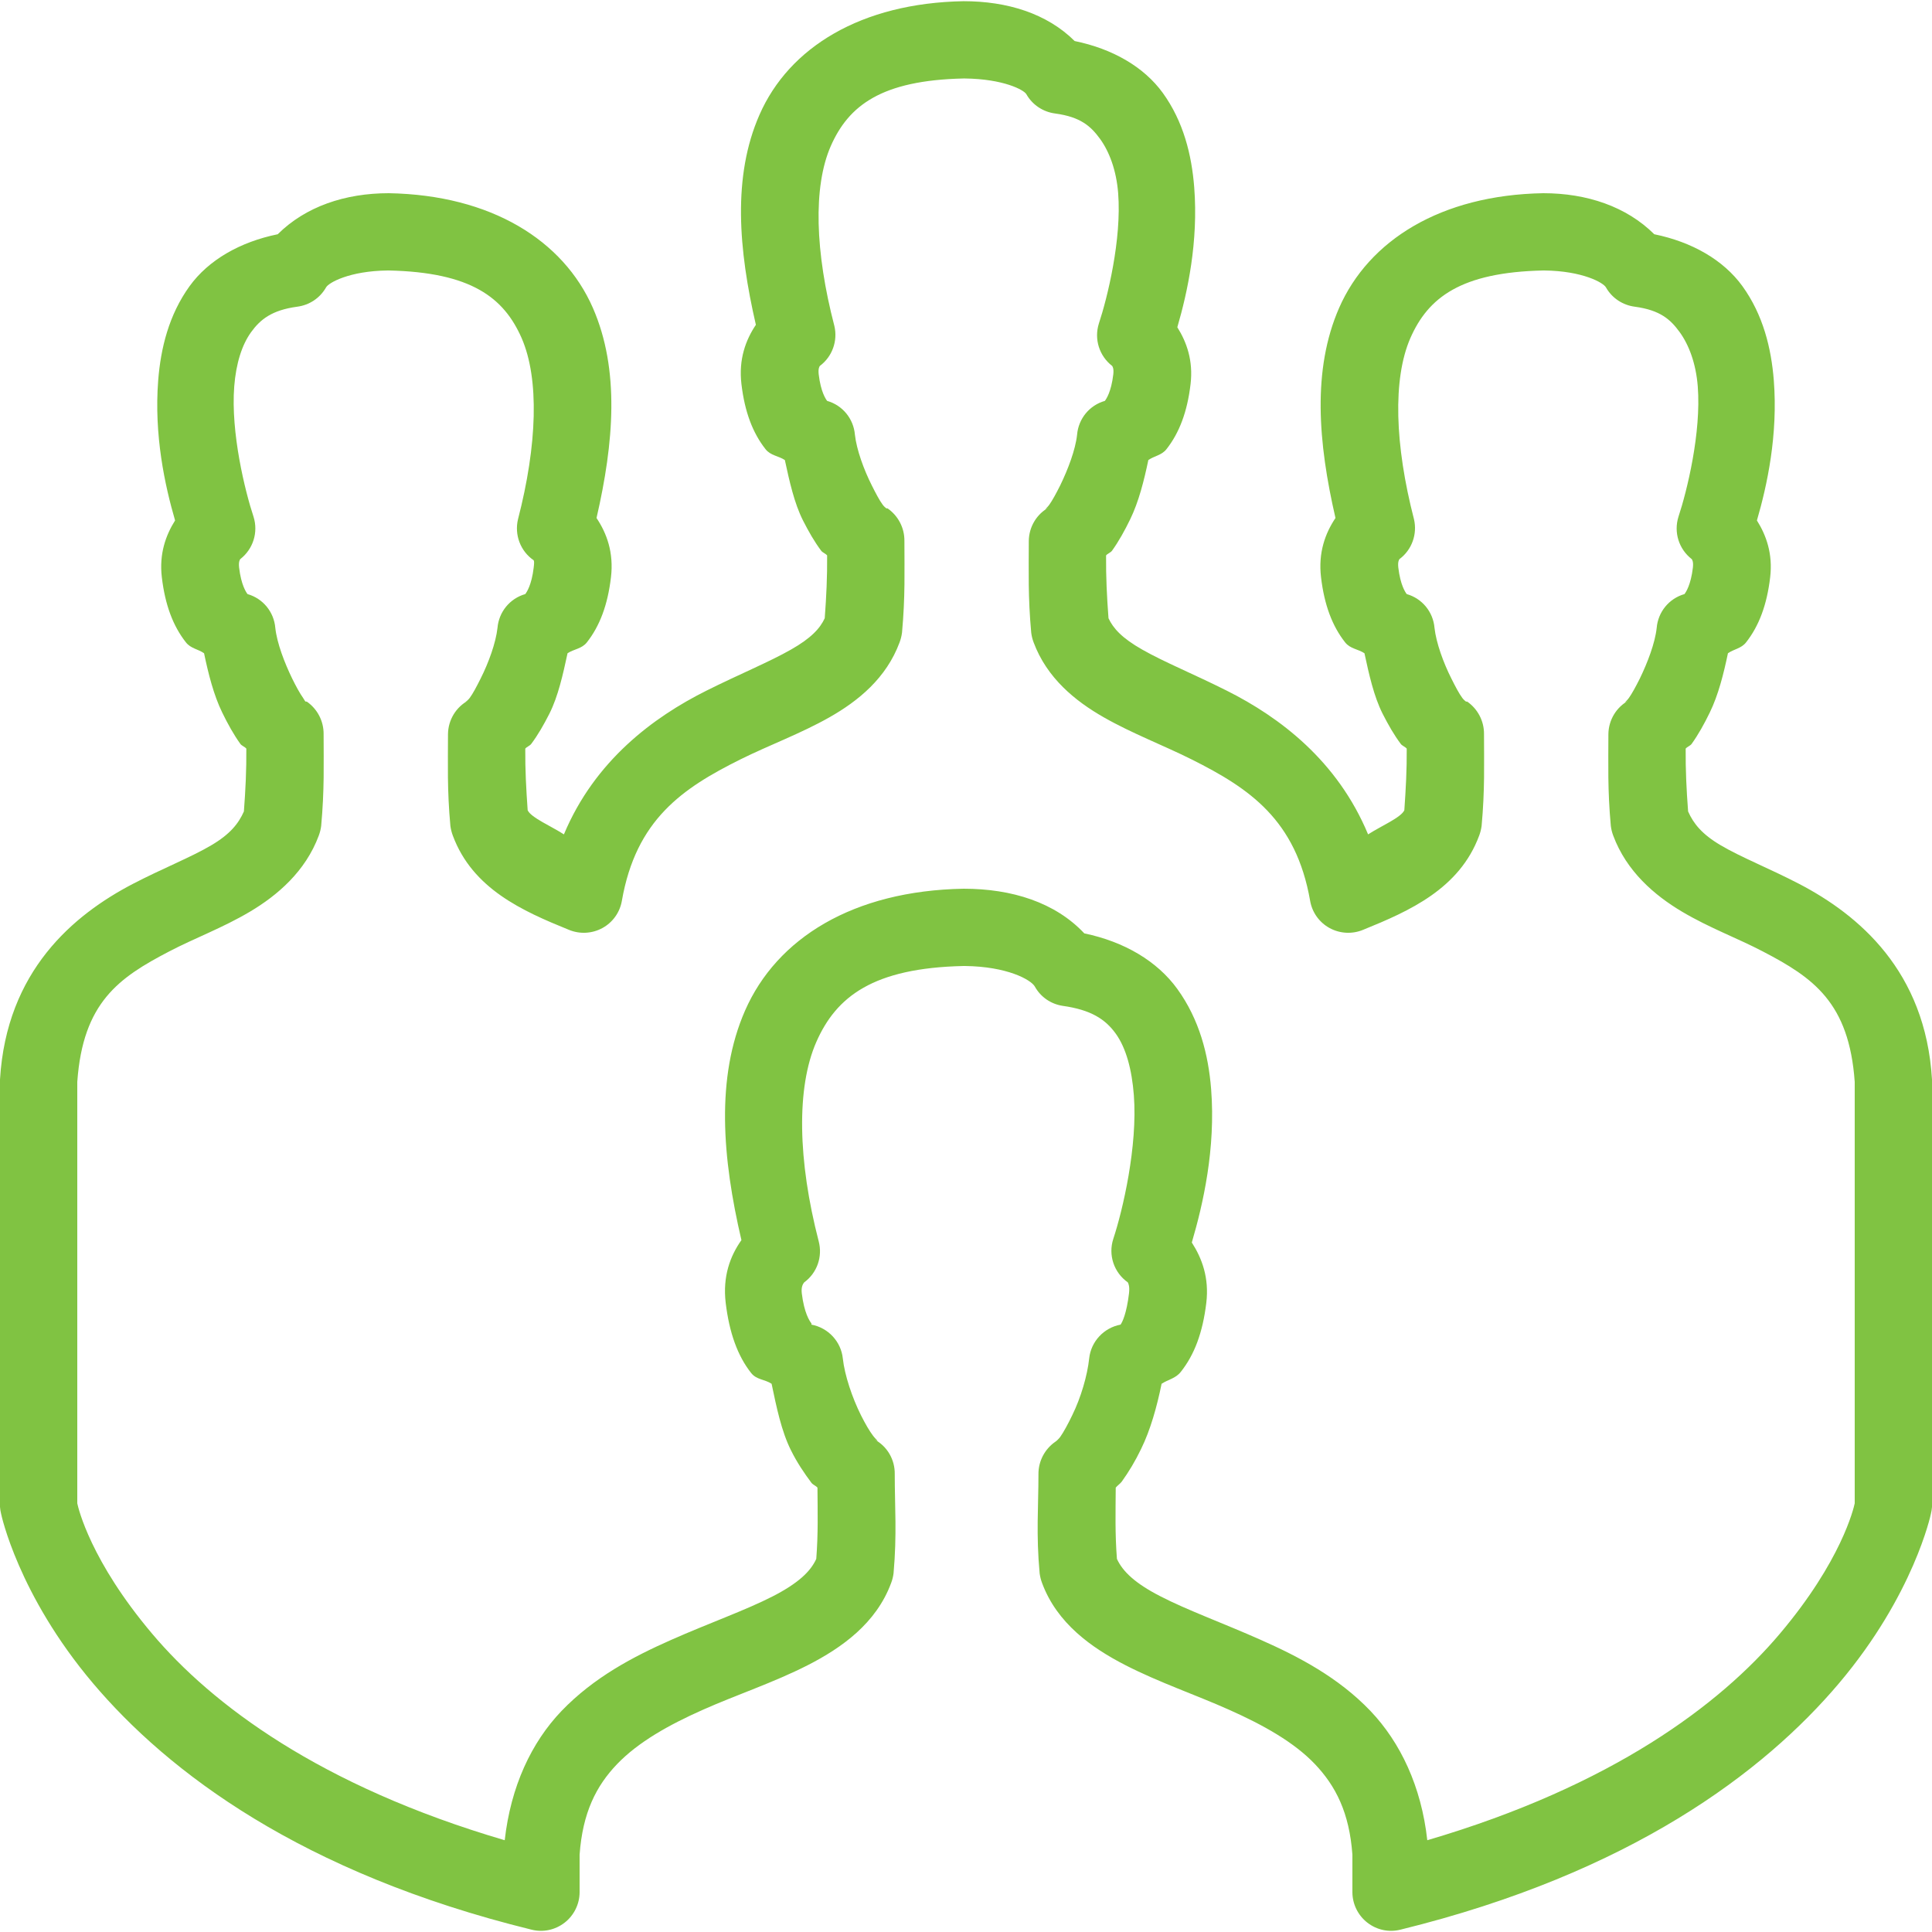 <svg fill="#80c342" xmlns="http://www.w3.org/2000/svg"  viewBox="0 0 50 50" width="50px" height="50px"><path d="M 24.938 0.031 C 22.289 0.078 20.422 1.223 19.656 2.969 C 18.953 4.566 19.113 6.457 19.562 8.406 C 19.297 8.801 19.113 9.301 19.188 9.938 C 19.273 10.66 19.48 11.203 19.812 11.625 C 19.945 11.793 20.148 11.797 20.312 11.906 C 20.43 12.453 20.555 13.02 20.781 13.469 C 20.93 13.762 21.078 14.02 21.25 14.25 C 21.285 14.301 21.371 14.328 21.406 14.375 C 21.41 14.934 21.387 15.426 21.344 16 C 21.223 16.262 20.992 16.516 20.469 16.812 C 19.906 17.133 19.125 17.453 18.281 17.875 C 16.906 18.562 15.391 19.688 14.594 21.594 C 14.27 21.383 13.742 21.16 13.656 20.969 C 13.617 20.41 13.59 19.922 13.594 19.375 C 13.629 19.328 13.715 19.301 13.75 19.25 C 13.922 19.02 14.07 18.762 14.219 18.469 C 14.445 18.02 14.57 17.453 14.688 16.906 C 14.852 16.797 15.055 16.793 15.188 16.625 C 15.52 16.203 15.727 15.66 15.812 14.938 C 15.887 14.301 15.703 13.801 15.438 13.406 C 15.887 11.457 16.043 9.57 15.344 7.969 C 14.578 6.219 12.711 5.047 10.062 5 C 8.926 5 7.906 5.348 7.188 6.062 C 6.211 6.262 5.398 6.727 4.906 7.406 C 4.371 8.148 4.16 9.008 4.094 9.844 C 3.984 11.262 4.266 12.559 4.531 13.469 C 4.289 13.855 4.117 14.332 4.188 14.938 C 4.273 15.66 4.48 16.203 4.812 16.625 C 4.938 16.785 5.125 16.797 5.281 16.906 C 5.395 17.449 5.531 17.988 5.75 18.438 C 5.891 18.73 6.051 19.016 6.219 19.25 C 6.254 19.301 6.34 19.328 6.375 19.375 C 6.379 19.934 6.355 20.426 6.312 21 C 6.172 21.316 5.953 21.59 5.469 21.875 C 4.949 22.184 4.203 22.477 3.438 22.875 C 1.902 23.676 0.168 25.125 0 27.938 C 0 27.957 0 27.98 0 28 L 0 39 C 0.004 39.062 0.016 39.125 0.031 39.188 C 0.031 39.188 0.465 41.266 2.406 43.562 C 4.348 45.859 7.793 48.473 13.75 49.938 C 14.051 50.016 14.367 49.949 14.613 49.758 C 14.855 49.57 15 49.277 15 48.969 L 15 48 C 15.078 46.91 15.43 46.219 15.969 45.656 C 16.52 45.082 17.309 44.641 18.188 44.25 C 19.066 43.859 20.027 43.543 20.906 43.094 C 21.785 42.645 22.676 42.012 23.062 40.969 C 23.094 40.887 23.113 40.805 23.125 40.719 C 23.215 39.703 23.156 39.004 23.156 38.156 C 23.164 37.777 22.961 37.426 22.625 37.25 C 22.789 37.336 22.688 37.281 22.594 37.156 C 22.5 37.031 22.395 36.852 22.281 36.625 C 22.055 36.172 21.859 35.59 21.812 35.156 C 21.766 34.719 21.434 34.363 21 34.281 C 21 34.277 21 34.254 21 34.25 C 20.949 34.184 20.812 33.98 20.75 33.469 C 20.73 33.297 20.785 33.223 20.812 33.188 C 21.145 32.945 21.293 32.523 21.188 32.125 C 20.645 30.031 20.609 28.148 21.125 26.969 C 21.641 25.793 22.594 25.051 24.938 25 C 24.957 25 24.953 25 24.969 25 C 26.066 25.012 26.68 25.355 26.781 25.531 C 26.93 25.801 27.195 25.984 27.5 26.031 C 28.23 26.133 28.605 26.375 28.875 26.75 C 29.145 27.125 29.293 27.684 29.344 28.344 C 29.445 29.664 29.055 31.328 28.812 32.062 C 28.676 32.48 28.828 32.934 29.188 33.188 C 29.207 33.223 29.238 33.297 29.219 33.469 C 29.156 34 29.043 34.223 29 34.281 C 28.566 34.363 28.234 34.719 28.188 35.156 C 28.141 35.598 27.973 36.172 27.75 36.625 C 27.641 36.852 27.527 37.062 27.438 37.188 C 27.391 37.25 27.332 37.301 27.312 37.312 C 27.035 37.504 26.871 37.82 26.875 38.156 C 26.875 39 26.812 39.703 26.906 40.719 C 26.918 40.805 26.938 40.887 26.969 40.969 C 27.355 42.012 28.25 42.645 29.125 43.094 C 30 43.543 30.938 43.859 31.812 44.25 C 32.688 44.641 33.484 45.082 34.031 45.656 C 34.566 46.219 34.922 46.91 35 48 L 35 48.969 C 35 49.277 35.145 49.57 35.387 49.758 C 35.633 49.949 35.949 50.016 36.25 49.938 C 42.207 48.473 45.652 45.859 47.594 43.562 C 49.535 41.266 49.969 39.188 49.969 39.188 C 49.984 39.125 49.996 39.062 50 39 L 50 28 C 50 27.98 50 27.957 50 27.938 C 49.832 25.125 48.098 23.676 46.562 22.875 C 45.797 22.477 45.051 22.184 44.531 21.875 C 44.047 21.59 43.828 21.316 43.688 21 C 43.645 20.426 43.621 19.934 43.625 19.375 C 43.66 19.328 43.746 19.301 43.781 19.25 C 43.949 19.016 44.109 18.73 44.25 18.438 C 44.469 17.988 44.605 17.449 44.719 16.906 C 44.875 16.797 45.062 16.785 45.188 16.625 C 45.52 16.203 45.727 15.66 45.812 14.938 C 45.883 14.332 45.711 13.855 45.469 13.469 C 45.734 12.559 46.016 11.258 45.906 9.844 C 45.84 9.008 45.629 8.148 45.094 7.406 C 44.602 6.727 43.789 6.262 42.812 6.062 C 42.094 5.348 41.074 5 39.938 5 C 37.289 5.047 35.422 6.219 34.656 7.969 C 33.957 9.57 34.113 11.457 34.562 13.406 C 34.297 13.801 34.113 14.301 34.188 14.938 C 34.273 15.66 34.48 16.203 34.812 16.625 C 34.945 16.793 35.148 16.797 35.312 16.906 C 35.43 17.453 35.555 18.02 35.781 18.469 C 35.93 18.762 36.078 19.02 36.25 19.25 C 36.285 19.301 36.371 19.328 36.406 19.375 C 36.41 19.922 36.383 20.41 36.344 20.969 C 36.258 21.16 35.73 21.383 35.406 21.594 C 34.613 19.688 33.121 18.562 31.75 17.875 C 30.91 17.453 30.125 17.133 29.562 16.812 C 29.039 16.516 28.809 16.262 28.688 16 C 28.645 15.426 28.621 14.934 28.625 14.375 C 28.66 14.328 28.746 14.301 28.781 14.25 C 28.949 14.016 29.109 13.73 29.25 13.438 C 29.469 12.988 29.605 12.449 29.719 11.906 C 29.875 11.797 30.062 11.785 30.188 11.625 C 30.52 11.203 30.727 10.66 30.812 9.938 C 30.883 9.332 30.711 8.855 30.469 8.469 C 30.734 7.559 31.016 6.258 30.906 4.844 C 30.84 4.008 30.629 3.148 30.094 2.406 C 29.602 1.727 28.789 1.262 27.812 1.062 C 27.094 0.348 26.066 0.031 24.938 0.031 Z M 24.938 2.031 C 24.957 2.031 24.949 2.031 24.969 2.031 C 25.965 2.043 26.496 2.324 26.562 2.438 C 26.719 2.715 26.996 2.898 27.312 2.938 C 27.965 3.027 28.23 3.266 28.469 3.594 C 28.707 3.922 28.891 4.402 28.938 5 C 29.031 6.195 28.66 7.707 28.438 8.375 C 28.312 8.777 28.449 9.211 28.781 9.469 C 28.797 9.488 28.828 9.543 28.812 9.688 C 28.758 10.145 28.629 10.328 28.594 10.375 C 28.195 10.488 27.91 10.836 27.875 11.25 C 27.832 11.645 27.637 12.152 27.438 12.562 C 27.336 12.766 27.234 12.953 27.156 13.062 C 27.078 13.172 26.977 13.219 27.156 13.125 C 26.832 13.297 26.629 13.633 26.625 14 C 26.625 14.773 26.602 15.434 26.688 16.375 C 26.699 16.461 26.719 16.543 26.75 16.625 C 27.094 17.547 27.824 18.141 28.562 18.562 C 29.301 18.984 30.102 19.285 30.844 19.656 C 32.332 20.402 33.539 21.211 33.906 23.312 C 33.957 23.613 34.145 23.875 34.414 24.02 C 34.68 24.164 35 24.18 35.281 24.062 C 36.473 23.578 37.77 23.004 38.281 21.625 C 38.312 21.543 38.332 21.461 38.344 21.375 C 38.43 20.434 38.406 19.773 38.406 19 C 38.41 18.664 38.246 18.348 37.969 18.156 C 37.973 18.16 37.938 18.156 37.938 18.156 C 37.914 18.137 37.879 18.109 37.844 18.062 C 37.762 17.953 37.664 17.766 37.562 17.562 C 37.355 17.152 37.168 16.637 37.125 16.25 C 37.09 15.836 36.805 15.488 36.406 15.375 C 36.371 15.328 36.242 15.145 36.188 14.688 C 36.172 14.543 36.203 14.488 36.219 14.469 C 36.539 14.23 36.684 13.824 36.594 13.438 C 36.098 11.52 36.039 9.809 36.5 8.75 C 36.961 7.699 37.809 7.047 39.938 7 C 39.957 7 39.949 7 39.969 7 C 40.957 7.012 41.496 7.316 41.562 7.438 C 41.719 7.715 41.996 7.898 42.312 7.938 C 42.965 8.027 43.23 8.266 43.469 8.594 C 43.707 8.922 43.891 9.402 43.938 10 C 44.031 11.195 43.66 12.707 43.438 13.375 C 43.312 13.777 43.449 14.211 43.781 14.469 C 43.797 14.488 43.828 14.543 43.812 14.688 C 43.758 15.145 43.629 15.328 43.594 15.375 C 43.195 15.488 42.91 15.836 42.875 16.25 C 42.832 16.645 42.637 17.152 42.438 17.562 C 42.336 17.766 42.234 17.953 42.156 18.062 C 42.078 18.172 41.977 18.219 42.156 18.125 C 41.832 18.297 41.629 18.633 41.625 19 C 41.625 19.773 41.602 20.438 41.688 21.375 C 41.699 21.461 41.719 21.543 41.75 21.625 C 42.094 22.551 42.82 23.172 43.531 23.594 C 44.242 24.016 44.969 24.281 45.625 24.625 C 46.922 25.301 47.855 25.941 48 28 C 48 28.027 48 28.035 48 28.062 L 48 38.906 C 47.973 39.035 47.656 40.395 46.062 42.281 C 44.523 44.105 41.727 46.219 36.938 47.625 C 36.785 46.234 36.242 45.094 35.469 44.281 C 34.633 43.406 33.602 42.871 32.625 42.438 C 31.648 42.004 30.719 41.668 30.031 41.312 C 29.383 40.98 29.055 40.672 28.906 40.344 C 28.855 39.684 28.871 39.141 28.875 38.5 C 28.914 38.449 28.992 38.398 29.031 38.344 C 29.211 38.094 29.379 37.816 29.531 37.5 C 29.773 37.008 29.941 36.406 30.062 35.812 C 30.234 35.699 30.426 35.676 30.562 35.5 C 30.91 35.059 31.125 34.496 31.219 33.719 C 31.297 33.066 31.105 32.562 30.844 32.156 C 31.133 31.172 31.465 29.73 31.344 28.188 C 31.273 27.289 31.039 26.383 30.469 25.594 C 29.949 24.875 29.098 24.371 28.062 24.156 C 27.309 23.355 26.191 23 24.938 23 C 22.078 23.051 20.102 24.281 19.281 26.156 C 18.523 27.887 18.691 29.965 19.188 32.094 C 18.898 32.504 18.699 33.031 18.781 33.719 C 18.875 34.496 19.09 35.09 19.438 35.531 C 19.578 35.711 19.793 35.695 19.969 35.812 C 20.094 36.41 20.223 37.039 20.469 37.531 C 20.625 37.848 20.816 38.129 21 38.375 C 21.039 38.426 21.117 38.453 21.156 38.5 C 21.16 39.141 21.176 39.684 21.125 40.344 C 20.977 40.672 20.652 40.977 20 41.312 C 19.309 41.668 18.355 42.004 17.375 42.438 C 16.395 42.871 15.371 43.406 14.531 44.281 C 13.754 45.094 13.219 46.23 13.062 47.625 C 8.273 46.219 5.477 44.105 3.938 42.281 C 2.344 40.395 2.027 39.035 2 38.906 L 2 28 C 2.145 25.941 3.078 25.301 4.375 24.625 C 5.031 24.281 5.758 24.016 6.469 23.594 C 7.18 23.172 7.906 22.551 8.25 21.625 C 8.281 21.543 8.301 21.461 8.312 21.375 C 8.398 20.434 8.375 19.773 8.375 19 C 8.379 18.664 8.215 18.348 7.938 18.156 C 7.941 18.16 7.91 18.156 7.906 18.156 C 7.887 18.137 7.875 18.109 7.844 18.062 C 7.766 17.953 7.664 17.77 7.562 17.562 C 7.363 17.152 7.168 16.645 7.125 16.25 C 7.09 15.836 6.805 15.488 6.406 15.375 C 6.371 15.328 6.242 15.145 6.188 14.688 C 6.172 14.543 6.203 14.488 6.219 14.469 C 6.551 14.211 6.688 13.777 6.562 13.375 C 6.34 12.707 5.969 11.195 6.062 10 C 6.109 9.402 6.262 8.922 6.5 8.594 C 6.738 8.266 7.035 8.027 7.688 7.938 C 8.004 7.898 8.281 7.715 8.438 7.438 C 8.504 7.316 9.043 7.012 10.031 7 C 10.043 7 10.051 7 10.062 7 C 12.191 7.047 13.039 7.699 13.5 8.75 C 13.961 9.809 13.902 11.52 13.406 13.438 C 13.309 13.84 13.469 14.266 13.812 14.5 C 13.828 14.535 13.824 14.586 13.812 14.688 C 13.758 15.145 13.629 15.328 13.594 15.375 C 13.195 15.488 12.91 15.836 12.875 16.25 C 12.832 16.637 12.645 17.152 12.438 17.562 C 12.336 17.766 12.238 17.953 12.156 18.062 C 12.074 18.172 11.949 18.215 12.125 18.125 C 11.801 18.297 11.598 18.633 11.594 19 C 11.594 19.777 11.57 20.434 11.656 21.375 C 11.668 21.461 11.688 21.543 11.719 21.625 C 12.23 23.004 13.527 23.578 14.719 24.062 C 15 24.18 15.32 24.164 15.586 24.02 C 15.855 23.875 16.043 23.613 16.094 23.312 C 16.461 21.211 17.66 20.402 19.156 19.656 C 19.902 19.285 20.727 18.984 21.469 18.562 C 22.211 18.141 22.938 17.551 23.281 16.625 C 23.312 16.543 23.332 16.461 23.344 16.375 C 23.43 15.434 23.406 14.773 23.406 14 C 23.41 13.664 23.246 13.348 22.969 13.156 C 22.973 13.16 22.938 13.156 22.938 13.156 C 22.914 13.137 22.879 13.109 22.844 13.062 C 22.762 12.953 22.664 12.766 22.562 12.562 C 22.355 12.152 22.168 11.637 22.125 11.25 C 22.09 10.836 21.805 10.488 21.406 10.375 C 21.371 10.328 21.242 10.145 21.188 9.688 C 21.172 9.543 21.203 9.488 21.219 9.469 C 21.539 9.23 21.684 8.824 21.594 8.438 C 21.094 6.52 21.039 4.836 21.5 3.781 C 21.961 2.734 22.805 2.078 24.938 2.031 Z"/></svg>